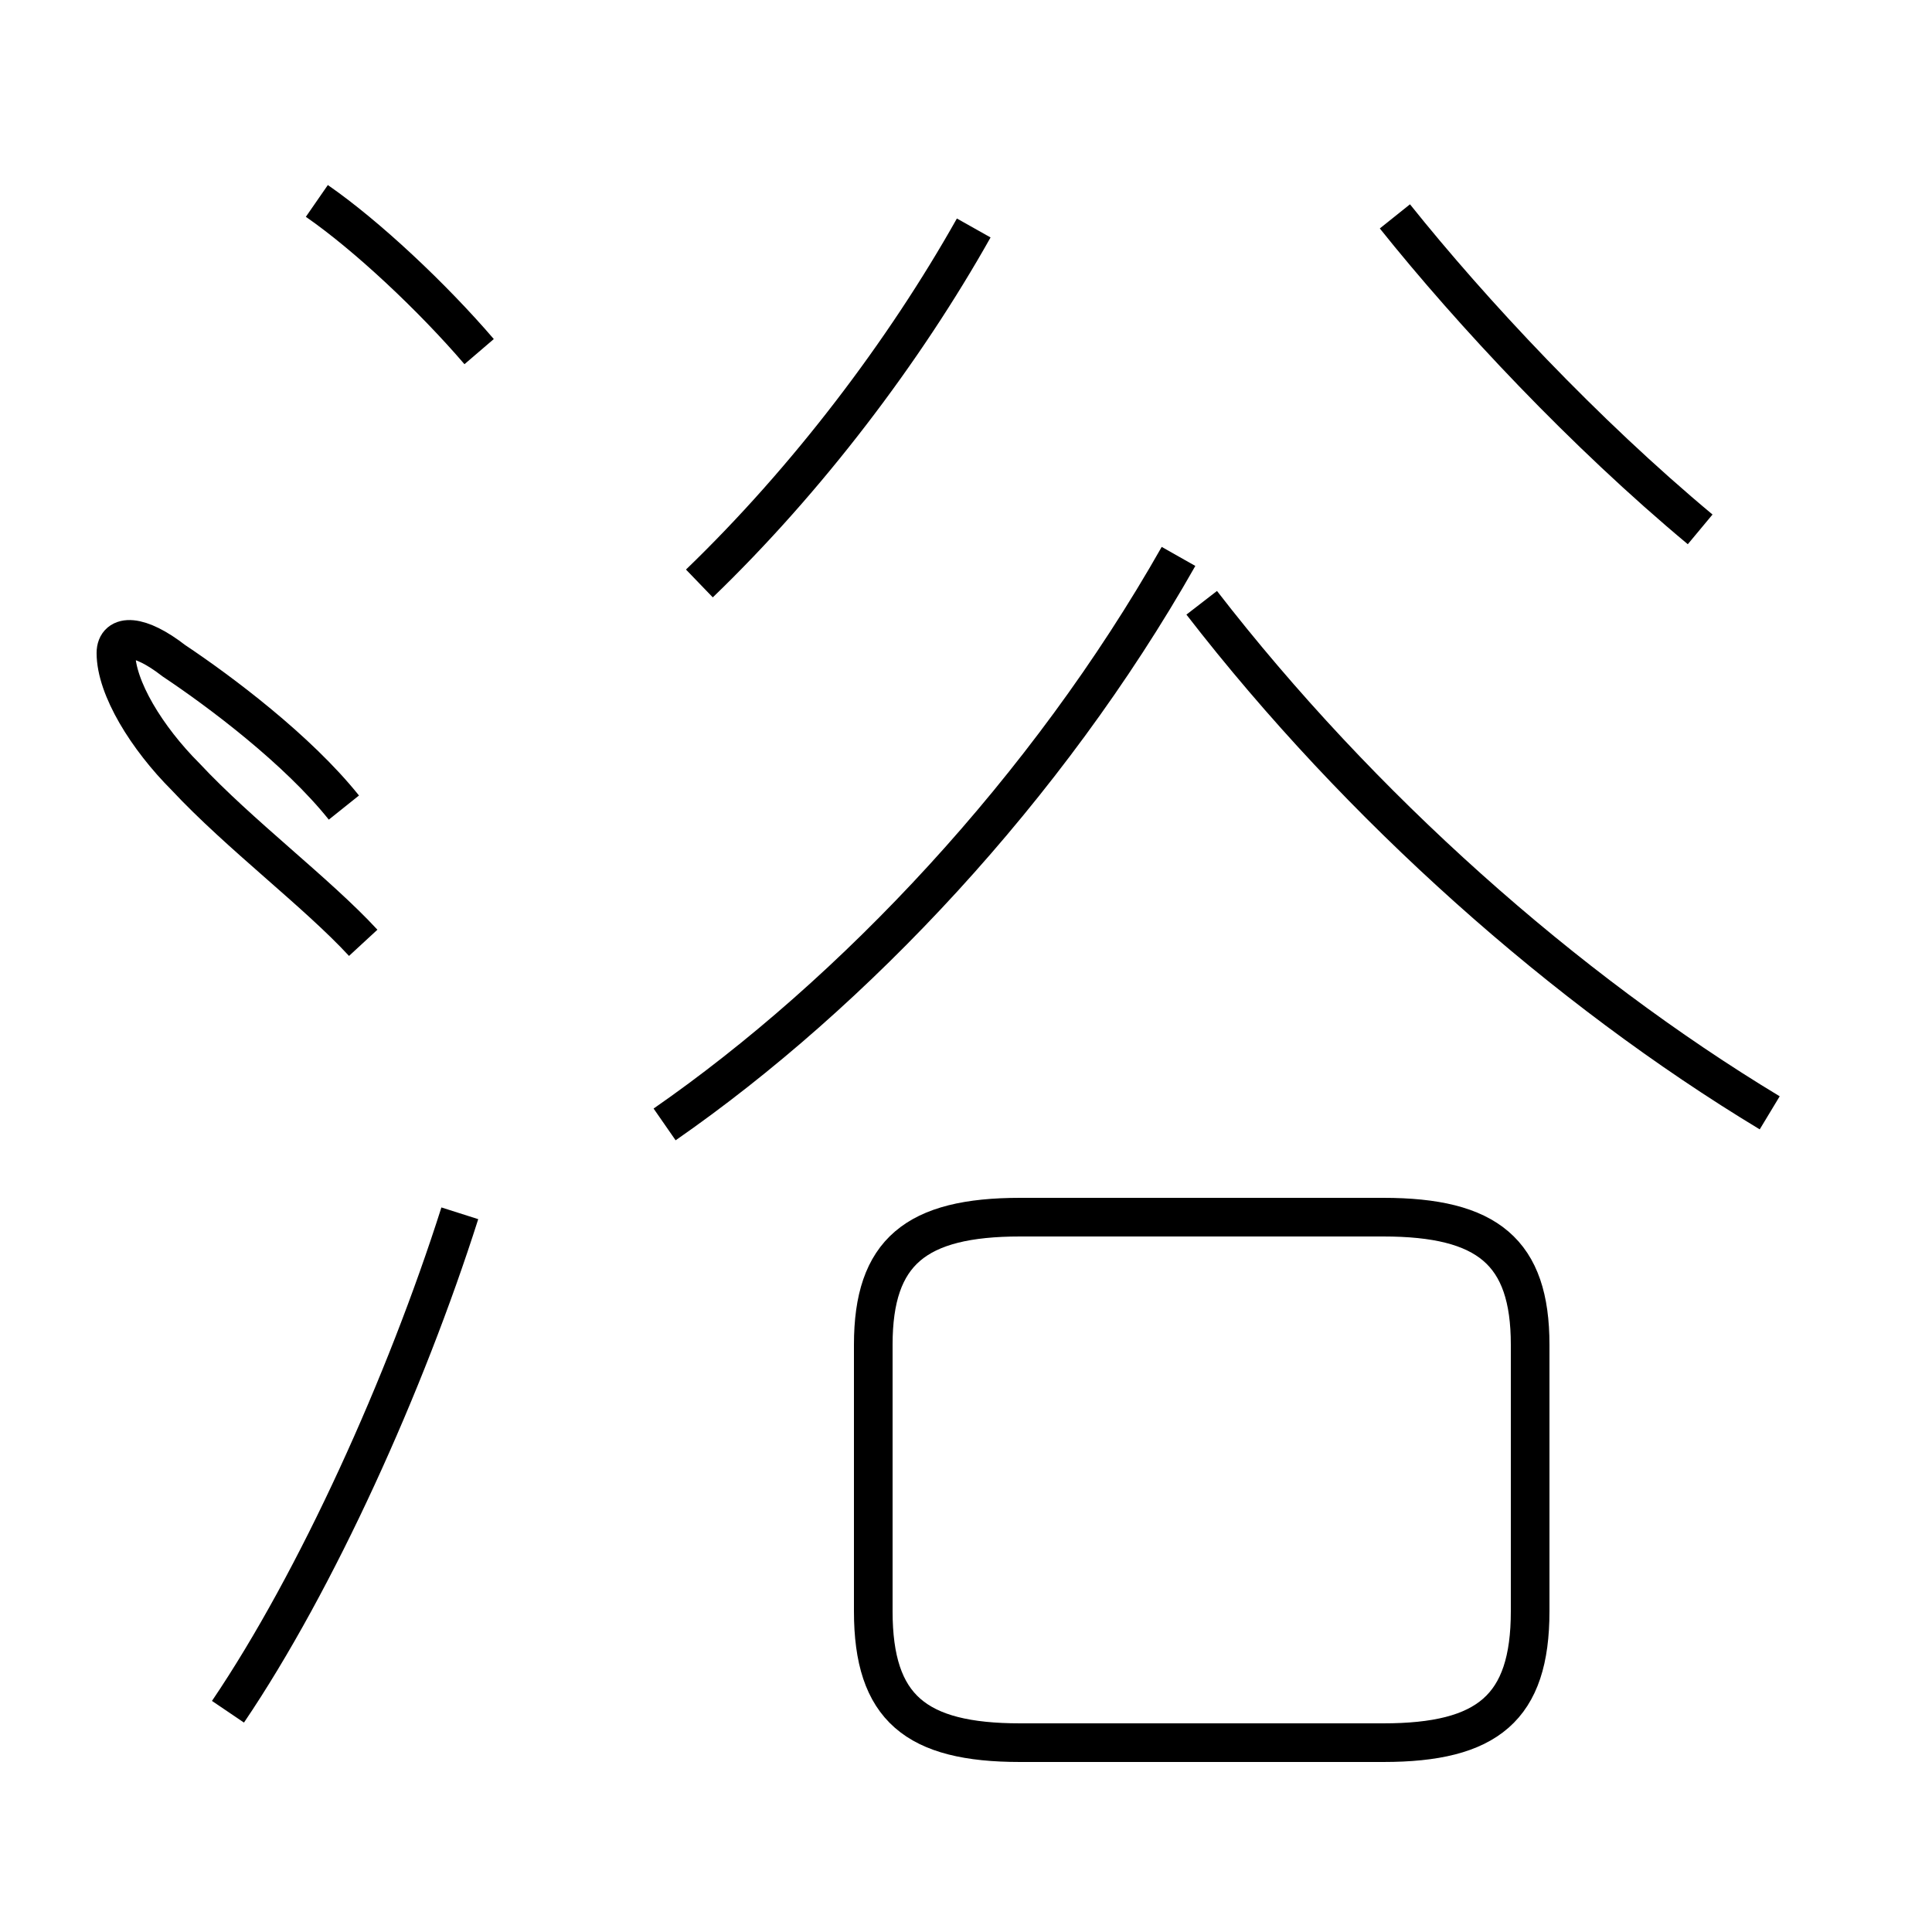 <?xml version='1.0' encoding='utf8'?>
<svg viewBox="0.0 -6.0 50.0 50.0" version="1.1" xmlns="http://www.w3.org/2000/svg">
<rect x="0.0" y="-6.0" width="50.0" height="50.0" fill="#808080" stroke="none"/>
<rect x="-1000" y="-1000" width="2000" height="2000" stroke="white" fill="white"/>
<g style="fill:white;stroke:#000000;  stroke-width:1">
<path d="M 45.8 -15.2 C 40.5 -18.4 35.2 -23.1 31.1 -28.4 M 5.9 0.3 C 8.2 -3.1 10.5 -8.2 11.9 -12.6 M 8.9 -23.1 C 7.7 -24.6 5.7 -26.1 4.5 -26.9 C 3.6 -27.6 3.0 -27.6 3.0 -27.1 C 3.0 -26.2 3.8 -24.9 4.8 -23.9 C 6.2 -22.4 8.2 -20.9 9.4 -19.6 M 26.4 1.1 L 35.8 1.1 C 38.5 1.1 39.6 0.2 39.6 -2.3 L 39.6 -9.2 C 39.6 -11.6 38.5 -12.5 35.8 -12.5 L 26.4 -12.5 C 23.7 -12.5 22.6 -11.6 22.6 -9.2 L 22.6 -2.3 C 22.6 0.2 23.7 1.1 26.4 1.1 Z M 12.4 -34.9 C 11.2 -36.3 9.5 -37.9 8.2 -38.8 M 17.2 -14.9 C 22.1 -18.3 27.1 -23.6 30.5 -29.6 M 18.1 -28.9 C 20.9 -31.6 23.4 -34.9 25.2 -38.1 M 44.0 -30.3 C 41.0 -32.8 38.1 -35.9 36.1 -38.4" transform="translate(0.0, 38.0)" />
</g>
</svg>